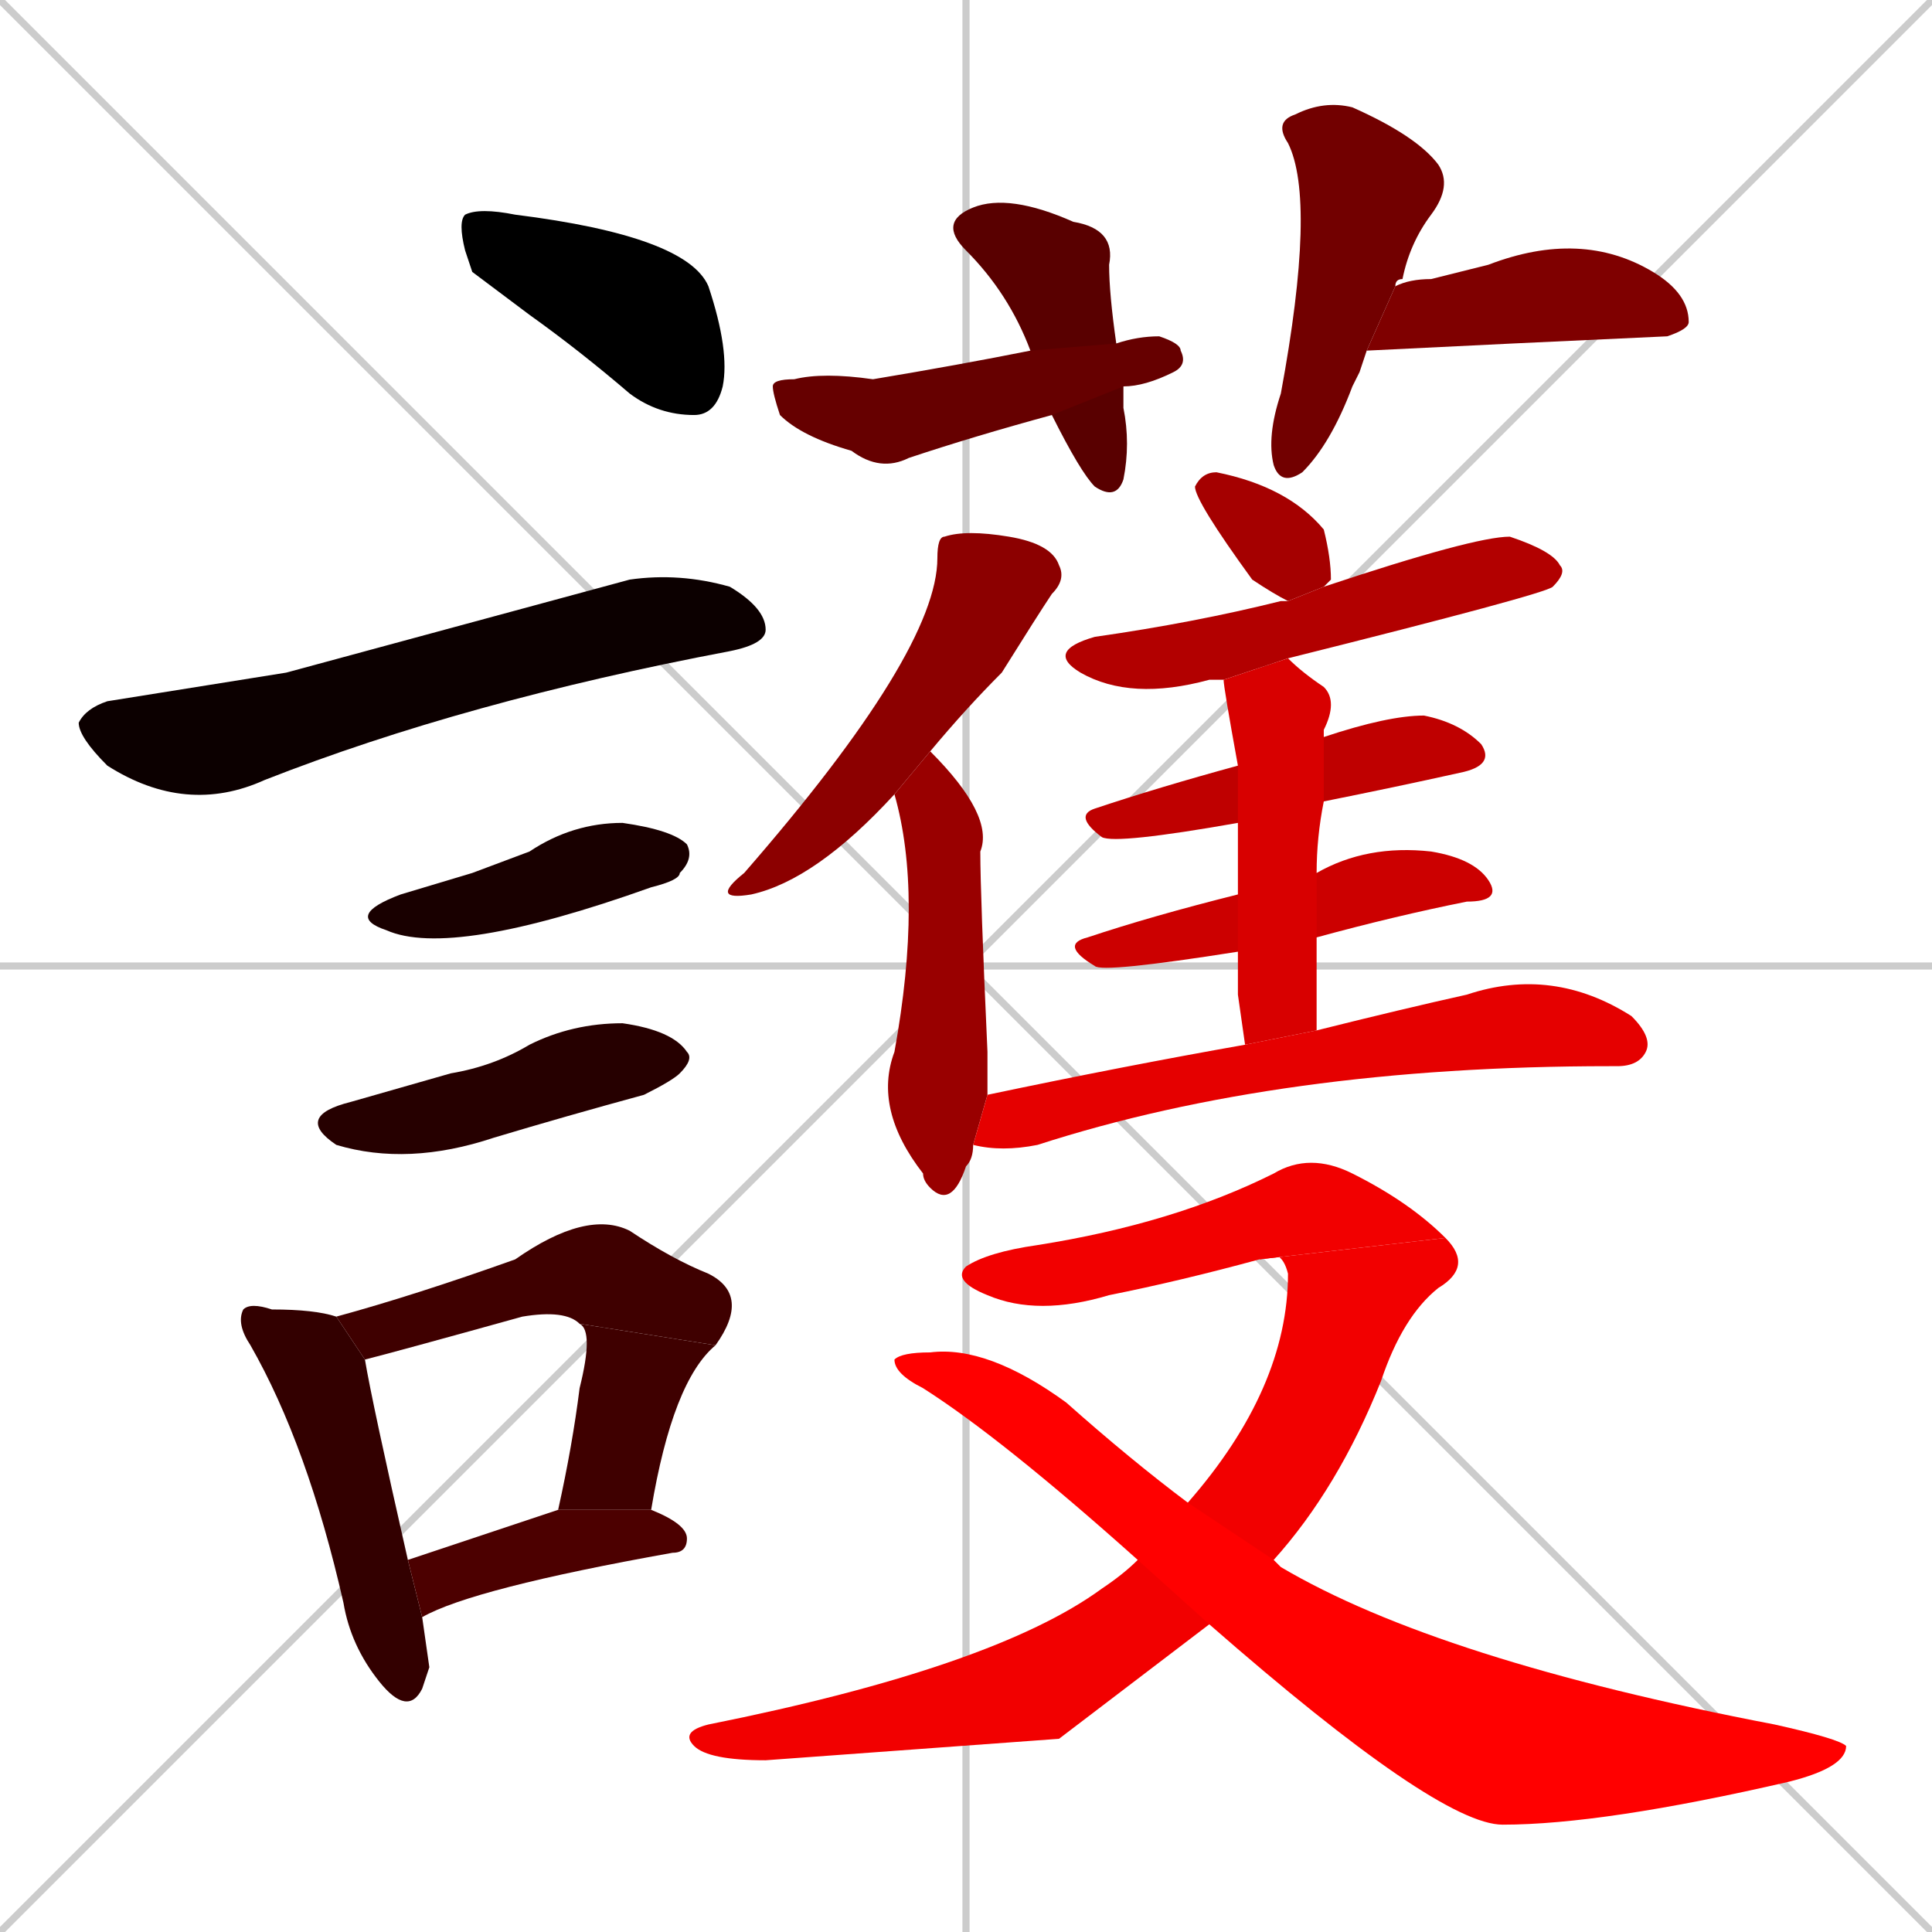 <svg xmlns="http://www.w3.org/2000/svg" xmlns:xlink="http://www.w3.org/1999/xlink" width="270" height="270"><path d="M 0 0 L 270 270 M 270 0 L 0 270 M 135 0 L 135 270 M 0 135 L 270 135" stroke="#CCCCCC" /><path d="M 66 38 L 65 35 Q 64 31 65 30 Q 67 29 72 30 Q 96 33 99 40 Q 102 49 101 54 Q 100 58 97 58 Q 92 58 88 55 Q 81 49 74 44" fill="#000000" /><path d="M 40 94 L 88 81 Q 95 80 102 82 Q 107 85 107 88 Q 107 90 102 91 Q 65 98 37 109 Q 26 114 15 107 Q 11 103 11 101 Q 12 99 15 98" fill="#0c0000" /><path d="M 66 122 L 74 119 Q 80 115 87 115 Q 94 116 96 118 Q 97 120 95 122 Q 95 123 91 124 Q 63 134 54 130 Q 48 128 56 125" fill="#190000" /><path d="M 56 152 L 63 150 Q 69 149 74 146 Q 80 143 87 143 Q 94 144 96 147 Q 97 148 95 150 Q 94 151 90 153 Q 79 156 69 159 Q 57 163 47 160 Q 41 156 49 154" fill="#260000" /><path d="M 60 233 L 59 236 Q 57 240 53 235 Q 49 230 48 224 Q 43 202 35 188 Q 33 185 34 183 Q 35 182 38 183 Q 44 183 47 184 L 51 190 Q 52 196 57 218 L 59 226" fill="#330000" /><path d="M 47 184 Q 58 181 72 176 Q 82 169 88 172 Q 94 176 99 178 Q 105 181 100 188 L 81 185 Q 79 183 73 184 Q 55 189 51 190" fill="#3f0000" /><path d="M 100 188 Q 94 193 91 211 L 78 211 Q 80 202 81 194 Q 83 186 81 185" fill="#3f0000" /><path d="M 57 218 Q 66 215 78 211 L 78 211 L 91 211 Q 96 213 96 215 Q 96 217 94 217 Q 66 222 59 226" fill="#4c0000" /><path d="M 157 55 L 157 57 Q 158 62 157 67 Q 156 70 153 68 Q 151 66 147 58 L 144 49 Q 141 41 135 35 Q 131 31 136 29 Q 141 27 150 31 Q 156 32 155 37 Q 155 41 156 48 L 157 54" fill="#590000" /><path d="M 147 58 Q 136 61 127 64 Q 123 66 119 63 Q 112 61 109 58 Q 108 55 108 54 Q 108 53 111 53 Q 115 52 122 53 Q 134 51 144 49 L 156 48 Q 159 47 162 47 Q 165 48 165 49 Q 166 51 164 52 Q 160 54 157 54 Q 156 54 157 54" fill="#660000" /><path d="M 190 52 L 189 54 Q 186 62 182 66 Q 179 68 178 65 Q 177 61 179 55 Q 184 28 180 20 Q 178 17 181 16 Q 185 14 189 15 Q 198 19 201 23 Q 203 26 200 30 Q 197 34 196 39 Q 195 39 195 40 L 191 49" fill="#720000" /><path d="M 195 40 Q 197 39 200 39 Q 204 38 208 37 Q 221 32 231 38 Q 236 41 236 45 Q 236 46 233 47 Q 211 48 191 49" fill="#7f0000" /><path d="M 125 111 Q 114 123 105 125 Q 99 126 104 122 Q 131 91 131 78 Q 131 75 132 75 Q 135 74 141 75 Q 147 76 148 79 Q 149 81 147 83 Q 145 86 140 94 Q 135 99 130 105" fill="#8c0000" /><path d="M 136 160 Q 136 162 135 163 Q 133 169 130 166 Q 129 165 129 164 Q 122 155 125 147 Q 129 125 125 111 L 130 105 Q 139 114 137 119 Q 137 125 138 147 Q 138 150 138 153" fill="#990000" /><path d="M 180 84 Q 178 83 175 81 Q 167 70 167 68 Q 168 66 170 66 Q 180 68 185 74 Q 186 78 186 81 Q 186 81 185 82" fill="#a50000" /><path d="M 171 95 Q 170 95 169 95 Q 158 98 151 94 Q 146 91 153 89 Q 167 87 179 84 Q 180 84 180 84 L 185 82 Q 206 75 211 75 Q 217 77 218 79 Q 219 80 217 82 Q 216 83 180 92" fill="#b20000" /><path d="M 173 115 Q 156 118 154 117 Q 150 114 153 113 Q 162 110 173 107 L 185 103 Q 185 103 185 103 Q 194 100 199 100 Q 204 101 207 104 Q 209 107 204 108 Q 195 110 185 112" fill="#bf0000" /><path d="M 173 133 Q 154 136 153 135 Q 148 132 152 131 Q 161 128 173 125 L 184 122 Q 191 118 200 119 Q 206 120 208 123 Q 210 126 205 126 Q 195 128 184 131" fill="#cc0000" /><path d="M 173 139 L 173 133 L 173 125 Q 173 119 173 115 L 173 107 Q 171 96 171 95 L 180 92 Q 182 94 185 96 Q 187 98 185 102 Q 185 102 185 103 L 185 112 Q 184 117 184 122 L 184 131 Q 184 137 184 144 L 174 146" fill="#d80000" /><path d="M 184 144 Q 196 141 205 139 Q 217 135 228 142 Q 231 145 230 147 Q 229 149 226 149 L 225 149 Q 179 149 145 160 Q 140 161 136 160 L 138 153 Q 157 149 174 146" fill="#e50000" /><path d="M 176 176 Q 165 179 155 181 Q 145 184 138 181 Q 133 179 135 177 Q 138 175 145 174 Q 164 171 178 164 Q 183 161 189 164 Q 197 168 202 173" fill="#f20000" /><path d="M 148 243 L 107 246 Q 99 246 97 244 Q 95 242 99 241 Q 139 233 154 222 Q 157 220 159 218 L 166 210 Q 180 194 180 178 Q 179 174 176 176 L 202 173 Q 206 177 201 180 Q 196 184 193 193 Q 187 208 178 218 L 169 227" fill="#f20000" /><path d="M 159 218 Q 140 201 129 194 Q 125 192 125 190 Q 126 189 130 189 Q 138 188 149 196 Q 158 204 166 210 L 178 218 Q 178 218 179 219 Q 201 232 248 241 Q 257 243 258 244 Q 258 247 250 249 Q 224 255 210 255 Q 201 255 169 227" fill="#ff0000" /></svg>